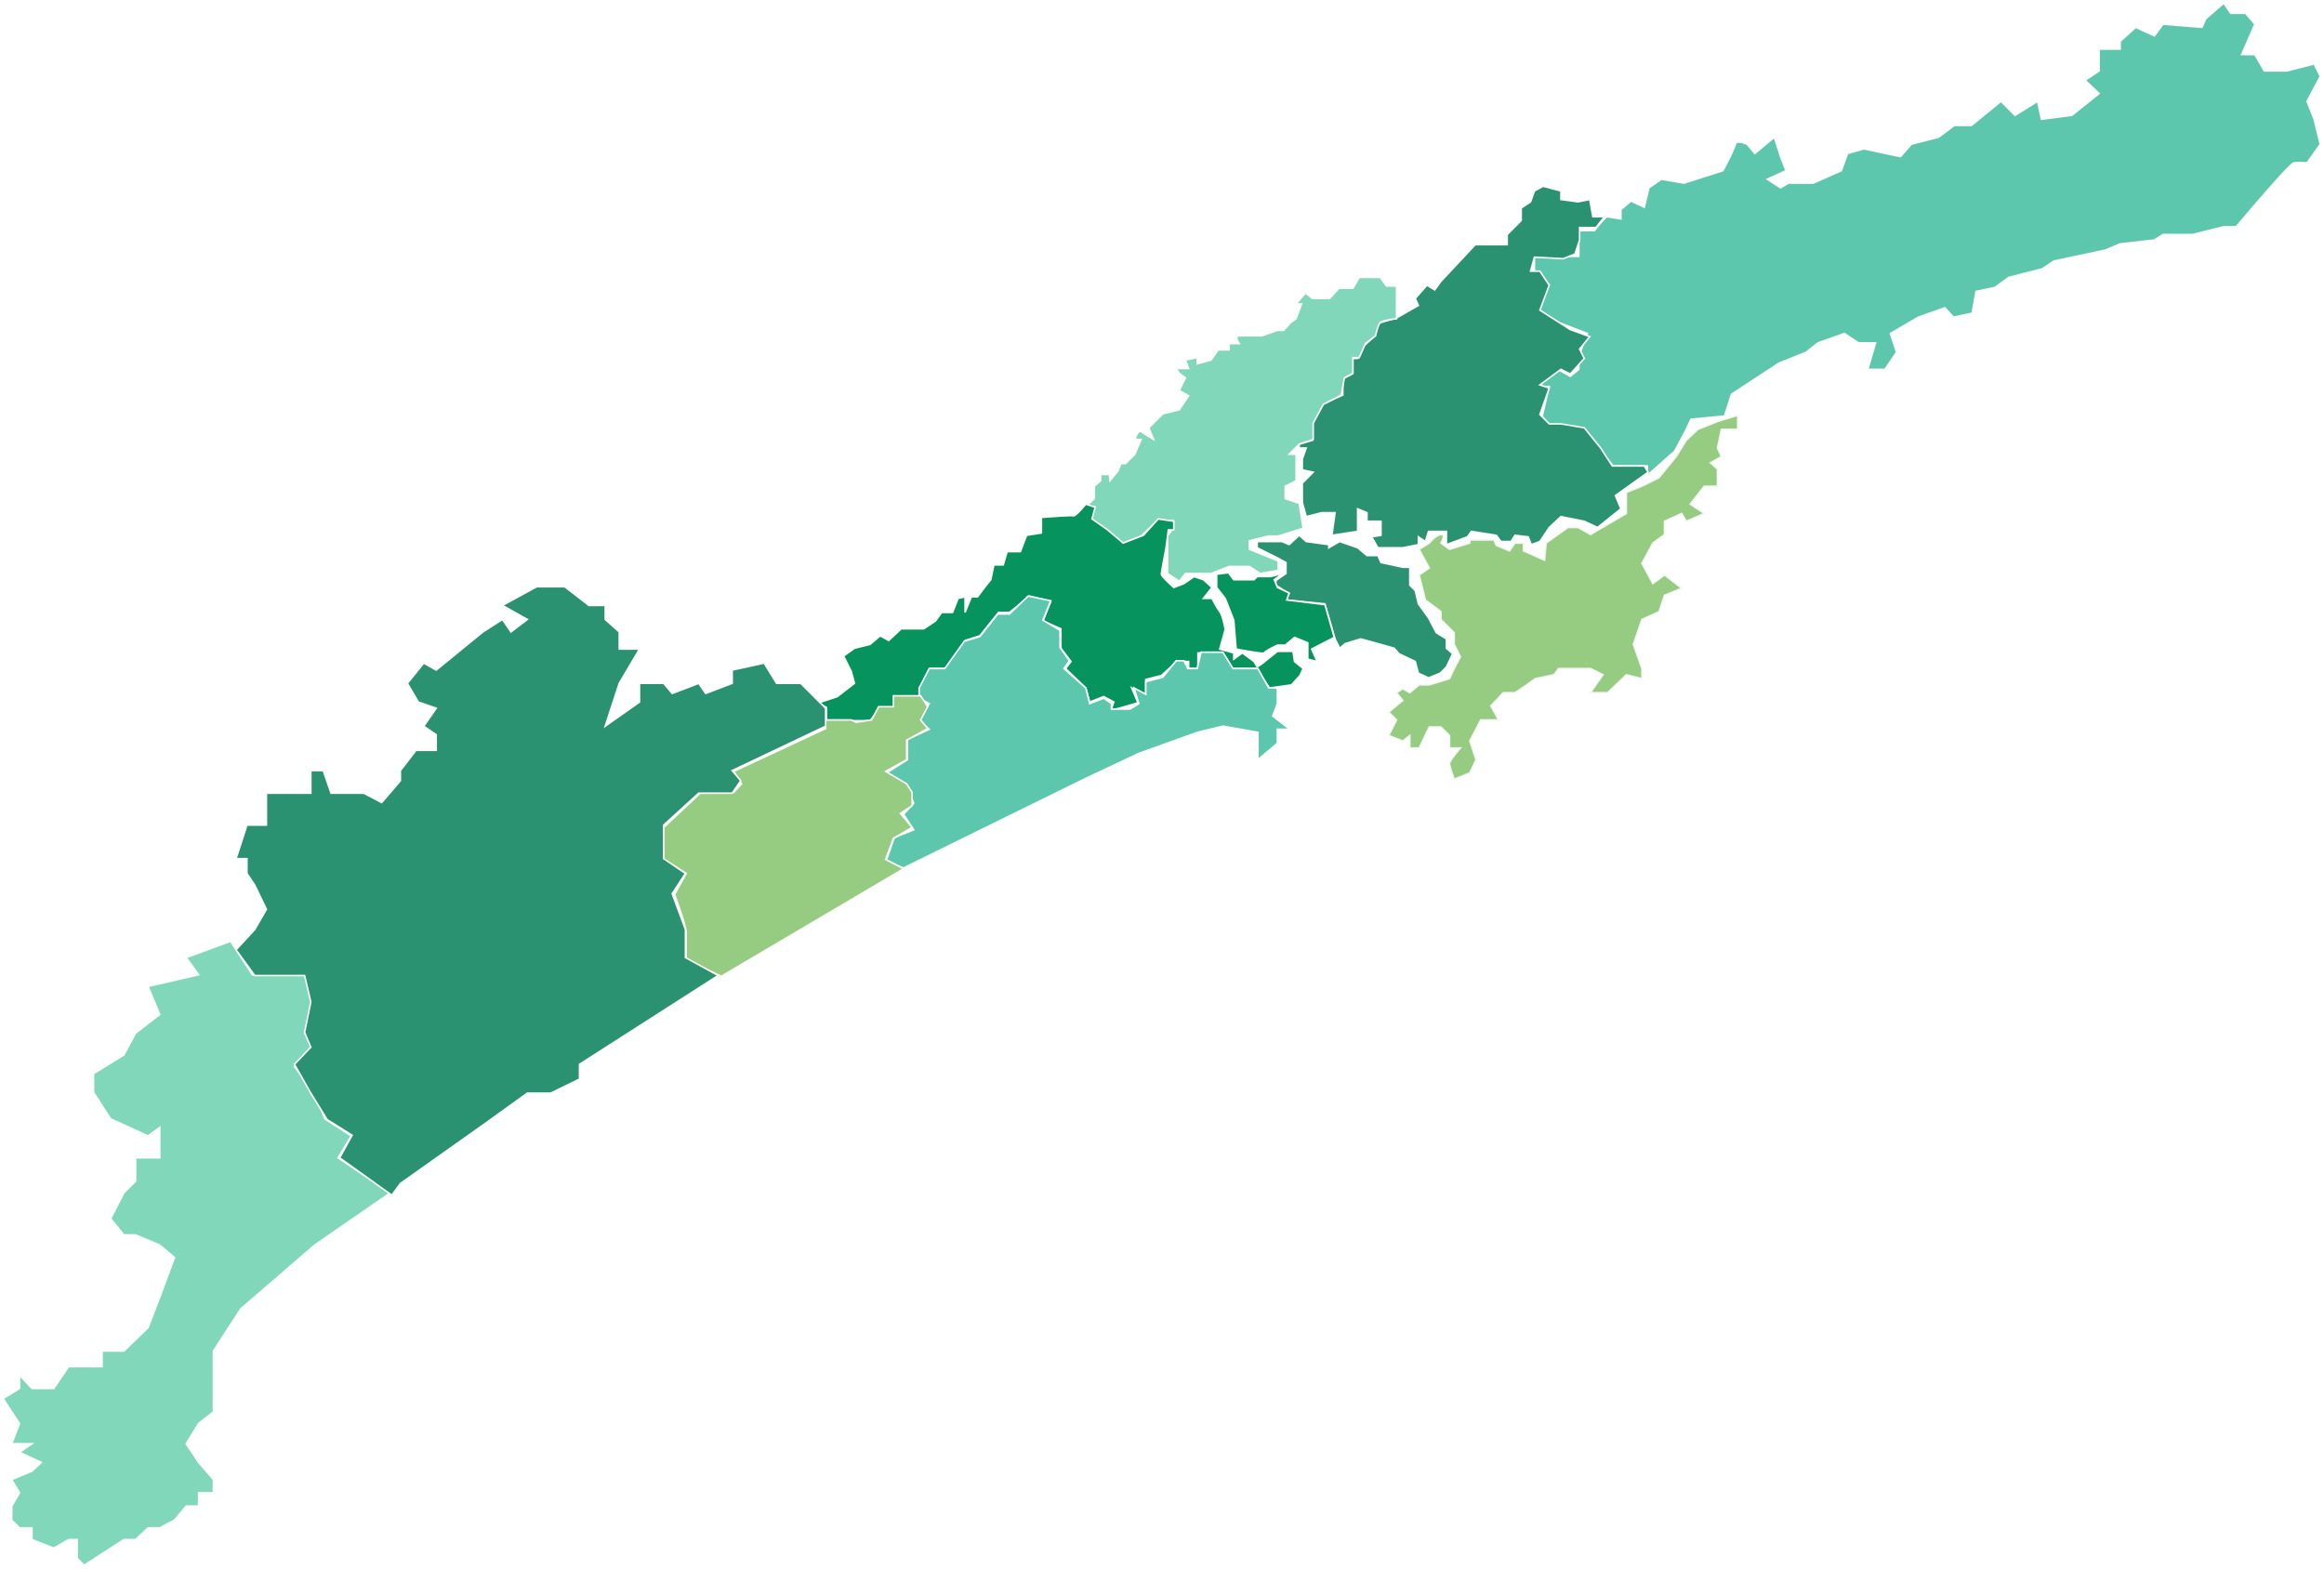<svg width="1478" height="998" viewBox="0 0 1478 998" fill="none" xmlns="http://www.w3.org/2000/svg">
<g filter="url(#filter0_f_209_2)">
<path d="M1014 146.703C1015.65 144.555 1019.55 139.765 1021.92 137.783L1030.84 139.269V133.323L1037.28 127.872L1045.7 131.836L1048.67 119.447L1056.6 113.996L1070.96 116.474L1095.73 108.545C1098.21 103.92 1103.26 94.075 1103.66 91.696C1104.05 89.317 1108.77 90.705 1111.09 91.696L1116.04 97.643L1128.42 87.236L1132.39 99.625L1135.85 108.545L1123.97 113.996L1132.39 119.447L1137.34 116.474H1153.19L1171.02 108.545L1174.99 97.643L1185.39 94.669L1208.67 99.625L1215.6 91.696L1232.94 87.236L1242.85 79.802H1253.75L1272.57 64.44L1281.49 73.36L1295.85 64.44L1298.33 75.838L1317.65 73.36L1334.98 59.485L1326.07 51.06L1334.98 45.114V31.238H1348.36V26.282L1358.27 17.362L1370.15 22.813L1375.6 15.38L1400.37 17.362L1402.85 11.911L1414.24 2L1418.7 8.442H1428.11L1434.05 15.38L1425.63 34.707H1434.05L1440 45.114H1454.36L1471.7 40.654L1475.66 48.582L1467.24 64.44L1471.7 75.838L1475.66 91.696L1467.24 103.589C1465.43 103.424 1461.2 103.193 1458.82 103.589C1456.44 103.986 1433.39 130.845 1422.17 144.225H1414.24L1394.43 149.181H1375.6L1370.15 152.649L1348.36 155.127L1338.95 159.092L1306.25 166.03L1298.82 170.985L1277.52 176.436L1268.61 182.878L1256.72 185.356L1254.24 199.232L1242.35 201.71L1236.9 195.763L1220.06 201.71L1202.23 212.116L1206.19 224.01L1198.76 234.912H1187.87L1192.82 218.063H1181.92L1173 212.116L1156.16 218.063L1148.73 224.01L1131.4 230.948L1101.18 250.77L1096.72 264.645L1075.42 266.628L1071.95 274.061L1065.02 286.945L1047.68 302.308V296.361H1025.89L1008.05 274.061L985.268 270.592L980.809 264.645L985.268 245.814H975.856L990.716 234.912L998.642 239.372L1004.09 234.912V226.488L1009.54 212.116L975.856 199.232L985.268 180.896L975.856 173.958V163.056H990.716H1004.09V146.703H1014Z" fill="#5DC7AE"/>
<path d="M1014 146.703C1015.65 144.555 1019.55 139.765 1021.92 137.783L1030.84 139.269V133.323L1037.28 127.872L1045.7 131.836L1048.67 119.447L1056.6 113.996L1070.96 116.474L1095.73 108.545C1098.21 103.92 1103.26 94.075 1103.66 91.696C1104.05 89.317 1108.77 90.705 1111.09 91.696L1116.04 97.643L1128.42 87.236L1132.39 99.625L1135.85 108.545L1123.97 113.996L1132.39 119.447L1137.34 116.474H1153.19L1171.02 108.545L1174.99 97.643L1185.39 94.669L1208.67 99.625L1215.6 91.696L1232.94 87.236L1242.85 79.802H1253.75L1272.57 64.44L1281.49 73.36L1295.85 64.44L1298.33 75.838L1317.65 73.36L1334.98 59.485L1326.07 51.06L1334.98 45.114V31.238H1348.36V26.282L1358.27 17.362L1370.15 22.813L1375.6 15.38L1400.37 17.362L1402.85 11.911L1414.24 2L1418.7 8.442H1428.11L1434.05 15.38L1425.63 34.707H1434.05L1440 45.114H1454.36L1471.7 40.654L1475.66 48.582L1467.24 64.44L1471.7 75.838L1475.66 91.696L1467.24 103.589C1465.43 103.424 1461.2 103.193 1458.82 103.589C1456.44 103.986 1433.39 130.845 1422.17 144.225H1414.24L1394.43 149.181H1375.6L1370.15 152.649L1348.36 155.127L1338.95 159.092L1306.25 166.03L1298.82 170.985L1277.52 176.436L1268.61 182.878L1256.72 185.356L1254.24 199.232L1242.35 201.71L1236.9 195.763L1220.06 201.71L1202.23 212.116L1206.19 224.01L1198.76 234.912H1187.87L1192.82 218.063H1181.92L1173 212.116L1156.16 218.063L1148.73 224.01L1131.4 230.948L1101.18 250.77L1096.72 264.645L1075.42 266.628L1071.95 274.061L1065.02 286.945L1047.68 302.308V296.361H1025.89L1008.05 274.061L985.268 270.592L980.809 264.645L985.268 245.814H975.856L990.716 234.912L998.642 239.372L1004.09 234.912V226.488L1009.54 212.116L975.856 199.232L985.268 180.896L975.856 173.958V163.056H990.716H1004.09V146.703H1014Z" stroke="#FFF9F9"/>
</g>
<g filter="url(#filter1_f_209_2)">
<path d="M916.414 345.421L921.863 349.386L934.742 345.421V343.439H950.098L951.584 346.908L960.005 350.377L963.472 345.421H968.921V350.377L982.295 356.324L983.286 345.421L997.156 335.51H1003.6L1011.52 339.97L1034.31 326.59V313.21L1044.21 309.246L1055.11 303.794L1066.01 290.414L1072.45 280.008L1079.88 273.07L1092.26 268.114L1105.14 264.15V273.07H1094.74L1092.26 284.963L1094.74 290.414L1087.8 294.379L1092.26 298.343V309.246H1083.84L1074.93 320.643L1083.84 326.59L1072.45 331.546L1069.48 326.59L1058.58 331.546V339.97L1051.15 345.421L1044.21 358.306L1051.15 371.19L1058.58 365.739L1069.48 374.164L1058.58 378.624L1055.11 389.03L1044.21 393.986L1038.77 409.844L1044.21 425.206V431.648L1034.31 429.171L1022.42 440.568H1011.52L1019.45 429.171L1011.52 425.206H1003.6H991.212L988.24 429.171L976.351 431.648L970.902 435.613L963.472 440.568H956.042L948.116 448.993L953.07 457.913H941.677L934.742 471.293L938.705 483.186L934.742 491.611L924.835 495.575C923.844 492.932 921.863 487.25 921.863 485.664C921.863 484.078 926.486 478.396 928.798 475.753H921.863V467.824L916.414 462.373H908.984L902.544 475.753H896.6V467.824L892.142 471.293L883.226 467.824L888.179 457.913L883.226 452.957L892.142 445.524L888.179 440.568L892.142 438.091L896.6 440.568L902.544 435.613H908.984L921.863 431.648L924.835 425.206L928.798 417.773L924.835 409.844V402.41L916.414 393.986V389.03L906.507 381.597L902.544 365.739L908.984 361.279L902.544 349.386L908.984 345.421C910.305 343.769 913.64 340.367 916.414 339.97C919.188 339.574 917.57 343.439 916.414 345.421Z" fill="#95CC82"/>
<path d="M916.414 345.421L921.863 349.386L934.742 345.421V343.439H950.098L951.584 346.908L960.005 350.377L963.472 345.421H968.921V350.377L982.295 356.324L983.286 345.421L997.156 335.51H1003.6L1011.52 339.97L1034.31 326.59V313.21L1044.21 309.246L1055.11 303.794L1066.01 290.414L1072.45 280.008L1079.88 273.07L1092.26 268.114L1105.14 264.15V273.07H1094.74L1092.26 284.963L1094.74 290.414L1087.8 294.379L1092.26 298.343V309.246H1083.84L1074.93 320.643L1083.84 326.59L1072.45 331.546L1069.48 326.59L1058.58 331.546V339.97L1051.15 345.421L1044.21 358.306L1051.15 371.19L1058.58 365.739L1069.48 374.164L1058.58 378.624L1055.11 389.03L1044.21 393.986L1038.77 409.844L1044.21 425.206V431.648L1034.31 429.171L1022.42 440.568H1011.52L1019.45 429.171L1011.52 425.206H1003.6H991.212L988.24 429.171L976.351 431.648L970.902 435.613L963.472 440.568H956.042L948.116 448.993L953.07 457.913H941.677L934.742 471.293L938.705 483.186L934.742 491.611L924.835 495.575C923.844 492.932 921.863 487.25 921.863 485.664C921.863 484.078 926.486 478.396 928.798 475.753H921.863V467.824L916.414 462.373H908.984L902.544 475.753H896.6V467.824L892.142 471.293L883.226 467.824L888.179 457.913L883.226 452.957L892.142 445.524L888.179 440.568L892.142 438.091L896.6 440.568L902.544 435.613H908.984L921.863 431.648L924.835 425.206L928.798 417.773L924.835 409.844V402.41L916.414 393.986V389.03L906.507 381.597L902.544 365.739L908.984 361.279L902.544 349.386L908.984 345.421C910.305 343.769 913.64 340.367 916.414 339.97C919.188 339.574 917.57 343.439 916.414 345.421Z" stroke="#F5F5F5"/>
</g>
<g filter="url(#filter2_f_209_2)">
<path d="M842.607 384.075L849.047 406.375L852.019 412.321L855.486 409.348L865.393 406.375L876.291 409.348L886.693 412.321L889.665 415.79L900.068 420.746L902.049 428.179L908.488 431.153L915.919 428.179L919.881 424.215L923.844 415.79L919.881 412.321V406.375L913.442 402.41L908.488 392.995L902.049 384.075L900.068 375.65L896.6 372.181V360.783H892.142L878.272 357.81L876.291 353.35H869.356L863.412 348.395L852.019 344.43L845.084 348.395V346.412L830.719 344.43L826.261 340.466L819.821 346.412L815.363 344.43H799.512V348.395L813.381 355.332L817.84 357.81V364.748L811.4 369.208V372.181L819.821 377.632L817.84 381.597L842.607 384.075Z" fill="#2A9271"/>
<path d="M876.291 205.674L888.179 202.205L902.049 194.276L900.068 189.816L907.498 181.392L912.451 184.365L916.414 178.914L938.209 155.623H958.519V149.18L967.435 140.26V132.332L973.379 128.367L975.856 121.429L981.305 118.456L992.698 121.429V126.88L1003.6 128.367L1011.03 126.88L1013.01 137.783H1020.44L1014.99 144.72H1004.59V152.649L1001.61 161.569L994.184 164.543L975.856 163.552L973.379 172.472H979.323L985.268 181.392L979.323 197.25L998.642 209.638L1011.03 214.098L1004.59 222.027L1007.56 227.974L998.642 237.885L992.698 234.912L979.323 244.823L985.268 246.805L979.323 263.654L985.268 269.601H992.698L1007.56 272.079L1017.96 284.963L1025.39 296.361H1045.7L1048.18 300.325L1027.37 315.192L1030.84 323.617L1015.98 335.51L1007.56 331.546L992.698 328.572L985.268 335.51L979.323 344.43L973.875 346.412L971.893 341.457L963.472 340.466L960.995 344.43H954.556L951.584 340.466L935.733 337.988L933.256 341.457L919.881 346.412V337.988H908.488L906.507 344.43L902.049 341.457V346.412L892.142 348.395H876.291L872.328 341.457L878.272 340.466V331.546H869.356V326.094L863.412 323.617V337.988L847.065 340.466L849.047 326.094H840.626L830.719 328.572L828.242 319.652V307.263L835.177 300.325L828.242 298.839V291.901L830.719 284.963H826.261V282.485L834.681 280.008V269.601L840.626 257.212L854 251.265V240.859L859.944 237.885V227.974H863.412L867.375 220.045L873.814 214.098L876.291 205.674Z" fill="#2A9271"/>
<path d="M842.607 384.075L849.047 406.375L852.019 412.321L855.486 409.348L865.393 406.375L876.291 409.348L886.693 412.321L889.665 415.79L900.068 420.746L902.049 428.179L908.488 431.153L915.919 428.179L919.881 424.215L923.844 415.79L919.881 412.321V406.375L913.442 402.41L908.488 392.995L902.049 384.075L900.068 375.65L896.6 372.181V360.783H892.142L878.272 357.81L876.291 353.35H869.356L863.412 348.395L852.019 344.43L845.084 348.395V346.412L830.719 344.43L826.261 340.466L819.821 346.412L815.363 344.43H799.512V348.395L813.381 355.332L817.84 357.81V364.748L811.4 369.208V372.181L819.821 377.632L817.84 381.597L842.607 384.075Z" stroke="#FFF9F9"/>
<path d="M876.291 205.674L888.179 202.205L902.049 194.276L900.068 189.816L907.498 181.392L912.451 184.365L916.414 178.914L938.209 155.623H958.519V149.18L967.435 140.26V132.332L973.379 128.367L975.856 121.429L981.305 118.456L992.698 121.429V126.88L1003.6 128.367L1011.03 126.88L1013.01 137.783H1020.44L1014.99 144.72H1004.59V152.649L1001.61 161.569L994.184 164.543L975.856 163.552L973.379 172.472H979.323L985.268 181.392L979.323 197.25L998.642 209.638L1011.03 214.098L1004.59 222.027L1007.56 227.974L998.642 237.885L992.698 234.912L979.323 244.823L985.268 246.805L979.323 263.654L985.268 269.601H992.698L1007.56 272.079L1017.96 284.963L1025.39 296.361H1045.7L1048.18 300.325L1027.37 315.192L1030.84 323.617L1015.98 335.51L1007.56 331.546L992.698 328.572L985.268 335.51L979.323 344.43L973.875 346.412L971.893 341.457L963.472 340.466L960.995 344.43H954.556L951.584 340.466L935.733 337.988L933.256 341.457L919.881 346.412V337.988H908.488L906.507 344.43L902.049 341.457V346.412L892.142 348.395H876.291L872.328 341.457L878.272 340.466V331.546H869.356V326.094L863.412 323.617V337.988L847.065 340.466L849.047 326.094H840.626L830.719 328.572L828.242 319.652V307.263L835.177 300.325L828.242 298.839V291.901L830.719 284.963H826.261V282.485L834.681 280.008V269.601L840.626 257.212L854 251.265V240.859L859.944 237.885V227.974H863.412L867.375 220.045L873.814 214.098L876.291 205.674Z" stroke="#FFF9F9"/>
</g>
<g filter="url(#filter3_f_209_2)">
<path d="M695.984 317.174L690.535 322.13H695.984L694.002 331.05L714.312 345.421L725.705 340.961L736.107 331.05H746.014V336.006L742.547 340.961V352.855V364.748L749.977 369.704L753.94 364.748H770.286L781.679 360.288H794.558L801.493 364.748L812.886 362.766V356.819L794.558 349.386V343.935L806.447 340.961H812.886L828.737 336.006L826.26 320.148L817.344 317.174V309.246L824.279 305.777V288.928H819.821L826.26 282.485L835.177 279.512V269.105L841.616 257.212L853.009 251.265L854.991 240.363L860.44 237.39V227.479H864.402L868.365 218.559L874.805 213.603C875.3 211.29 876.588 206.368 877.777 205.178C878.966 203.989 885.207 203.031 888.179 202.701V181.887H881.74L877.777 176.436H864.402L860.44 183.374H851.523L845.579 189.816H834.681L830.223 186.347L824.279 193.285H827.747L824.279 202.701L820.812 205.178L816.354 210.134H812.391L802.484 213.603H788.119C785.345 213.603 786.963 216.907 788.119 218.559H781.679V222.523H774.744L770.286 228.965L761.37 231.443V227.479L753.94 228.965L755.921 234.416H747.995L749.977 237.39L753.94 240.363L749.977 248.292L755.921 251.761L749.977 260.681L739.574 263.159L730.658 272.079L733.63 279.512C731.649 278.356 727.29 275.746 725.705 274.557C724.12 273.367 722.402 277.365 721.742 279.512H725.705L721.742 288.928L715.798 294.874H712.826L710.844 299.83L705.891 305.777C705.726 304.455 705.494 301.812 705.891 301.812H699.947V305.777L695.984 309.246V317.174Z" fill="#81D7B9"/>
<path d="M695.984 317.174L690.535 322.13H695.984L694.002 331.05L714.312 345.421L725.705 340.961L736.107 331.05H746.014V336.006L742.547 340.961V352.855V364.748L749.977 369.704L753.94 364.748H770.286L781.679 360.288H794.558L801.493 364.748L812.886 362.766V356.819L794.558 349.386V343.935L806.447 340.961H812.886L828.737 336.006L826.26 320.148L817.344 317.174V309.246L824.279 305.777V288.928H819.821L826.26 282.485L835.177 279.512V269.105L841.616 257.212L853.009 251.265L854.991 240.363L860.44 237.39V227.479H864.402L868.365 218.559L874.805 213.603C875.3 211.29 876.588 206.368 877.777 205.178C878.966 203.989 885.207 203.031 888.179 202.701V181.887H881.74L877.777 176.436H864.402L860.44 183.374H851.523L845.579 189.816H834.681L830.223 186.347L824.279 193.285H827.747L824.279 202.701L820.812 205.178L816.354 210.134H812.391L802.484 213.603H788.119C785.345 213.603 786.963 216.907 788.119 218.559H781.679V222.523H774.744L770.286 228.965L761.37 231.443V227.479L753.94 228.965L755.921 234.416H747.995L749.977 237.39L753.94 240.363L749.977 248.292L755.921 251.761L749.977 260.681L739.574 263.159L730.658 272.079L733.63 279.512C731.649 278.356 727.29 275.746 725.705 274.557C724.12 273.367 722.402 277.365 721.742 279.512H725.705L721.742 288.928L715.798 294.874H712.826L710.844 299.83L705.891 305.777C705.726 304.455 705.494 301.812 705.891 301.812H699.947V305.777L695.984 309.246V317.174Z" stroke="#FFF9F9"/>
</g>
<g filter="url(#filter4_f_209_2)">
<path d="M525.584 449.984L520.63 447.011L532.519 443.046L543.416 434.622L541.435 427.188L536.482 417.277L543.416 412.322L553.323 409.844L559.763 404.393L565.212 407.366L573.137 399.933H580.072H587.502L594.933 394.977L598.895 389.526H605.83L609.298 380.606L613.756 379.615V389.526L617.719 379.615H621.682L626.14 373.668L630.102 368.712L632.084 359.297H638.028L640.505 350.872H648.926L652.889 340.466L662.3 338.979V329.068C668.575 328.572 681.421 327.68 682.609 328.077C683.798 328.473 688.389 323.286 690.535 320.643L696.479 322.626L694.498 330.059L704.405 336.997L714.312 345.421L727.191 340.466L736.602 330.059L746.509 331.546V336.997H743.042L741.556 348.395C740.565 353.515 738.584 364.054 738.584 365.244C738.584 366.433 743.868 371.355 746.509 373.668L752.949 371.19L759.389 366.73L765.333 368.712L770.782 373.668L765.333 380.606H770.782C771.772 382.588 774.15 387.048 775.735 389.03C777.32 391.013 778.707 397.455 779.202 400.428L775.735 412.817L784.651 415.295V419.259L790.1 415.295L797.53 420.746L799.512 424.215L802.484 422.233L812.391 414.304H822.298L823.289 420.746L828.737 425.206L826.756 429.666L821.307 435.613L807.437 437.595L798.521 425.206H782.67L777.221 415.295H761.865V425.206H755.921V420.746H748.491L738.584 429.666L728.677 432.144V443.046L719.761 437.595L723.723 447.011L706.386 451.966L708.368 446.515L701.928 443.046L693.012 446.515L690.535 437.595L677.656 425.206L681.123 420.746L674.684 412.322V399.933L663.291 394.977L668.244 382.588L654.87 379.119L641.991 389.526H635.056L623.168 404.393L613.756 407.366L601.868 425.206H591.465L585.521 437.595V443.046H569.175V449.984H559.763L553.323 458.408H541.435H525.584V449.984Z" fill="#06935D"/>
<path d="M773.754 373.668V365.244L781.184 364.252L784.651 368.712H790.1H797.53L799.512 366.73H807.437C809.022 366.73 814.042 365.078 816.354 364.252L810.409 368.712L812.391 373.668L819.821 377.137L818.335 381.597C825.435 382.423 842.607 384.57 842.607 384.57L848.551 405.384L834.186 412.817L837.654 420.746L831.709 419.259V408.853L823.289 405.384L817.344 410.339H812.391C809.584 411.661 803.97 414.502 803.97 415.295C803.97 416.088 792.082 413.973 786.137 412.817L784.651 394.481L779.202 380.606L773.754 373.668Z" fill="#06935D"/>
<path d="M525.584 449.984L520.63 447.011L532.519 443.046L543.416 434.622L541.435 427.188L536.482 417.277L543.416 412.322L553.323 409.844L559.763 404.393L565.212 407.366L573.137 399.933H580.072H587.502L594.933 394.977L598.895 389.526H605.83L609.298 380.606L613.756 379.615V389.526L617.719 379.615H621.682L626.14 373.668L630.102 368.712L632.084 359.297H638.028L640.505 350.872H648.926L652.889 340.466L662.3 338.979V329.068C668.575 328.572 681.421 327.68 682.609 328.077C683.798 328.473 688.389 323.286 690.535 320.643L696.479 322.626L694.498 330.059L704.405 336.997L714.312 345.421L727.191 340.466L736.602 330.059L746.509 331.546V336.997H743.042L741.556 348.395C740.565 353.515 738.584 364.054 738.584 365.244C738.584 366.433 743.868 371.355 746.509 373.668L752.949 371.19L759.389 366.73L765.333 368.712L770.782 373.668L765.333 380.606H770.782C771.772 382.588 774.15 387.048 775.735 389.03C777.32 391.013 778.707 397.455 779.202 400.428L775.735 412.817L784.651 415.295V419.259L790.1 415.295L797.53 420.746L799.512 424.215L802.484 422.233L812.391 414.304H822.298L823.289 420.746L828.737 425.206L826.756 429.666L821.307 435.613L807.437 437.595L798.521 425.206H782.67L777.221 415.295H761.865V425.206H755.921V420.746H748.491L738.584 429.666L728.677 432.144V443.046L719.761 437.595L723.723 447.011L706.386 451.966L708.368 446.515L701.928 443.046L693.012 446.515L690.535 437.595L677.656 425.206L681.123 420.746L674.684 412.322V399.933L663.291 394.977L668.244 382.588L654.87 379.119L641.991 389.526H635.056L623.168 404.393L613.756 407.366L601.868 425.206H591.465L585.521 437.595V443.046H569.175V449.984H559.763L553.323 458.408H541.435H525.584V449.984Z" stroke="#FFF9F9"/>
<path d="M773.754 373.668V365.244L781.184 364.252L784.651 368.712H790.1H797.53L799.512 366.73H807.437C809.022 366.73 814.042 365.078 816.354 364.252L810.409 368.712L812.391 373.668L819.821 377.137L818.335 381.597C825.435 382.423 842.607 384.57 842.607 384.57L848.551 405.384L834.186 412.817L837.654 420.746L831.709 419.259V408.853L823.289 405.384L817.344 410.339H812.391C809.584 411.661 803.97 414.502 803.97 415.295C803.97 416.088 792.082 413.973 786.137 412.817L784.651 394.481L779.202 380.606L773.754 373.668Z" stroke="#FFF9F9"/>
</g>
<g filter="url(#filter5_f_209_2)">
<path d="M563.726 547.113C566.367 548.435 572.246 551.276 574.623 552.069L690.535 495.08L724.219 479.222L761.37 465.842L777.716 461.877L789.109 463.859L800.007 465.842V483.186L812.391 472.779V463.859H820.316L809.419 455.435L812.391 447.506V437.595H806.942L800.007 425.206H784.156L777.716 414.799H763.847L761.37 425.206H755.426L752.949 420.25H747.995L739.574 430.657L728.677 433.63V441.559L721.247 437.595L724.219 447.506L718.77 450.975H706.881V447.506L701.928 444.037L693.012 447.506L690.535 437.595L676.665 425.206L680.133 420.25L674.188 411.826V400.924L663.291 394.481L668.244 382.092L653.879 379.119L641.991 390.517H634.56L623.167 404.888L613.26 407.861L600.877 425.206H590.97L584.53 437.595V444.037L590.97 447.506L584.53 458.408L590.97 463.859L577.1 470.302V483.186L563.726 491.611L577.1 500.035L581.063 510.937L574.623 517.875L581.063 527.786L568.679 532.742L563.726 547.113Z" fill="#5DC7AE"/>
<path d="M563.726 547.113C566.367 548.435 572.246 551.276 574.623 552.069L690.535 495.08L724.219 479.222L761.37 465.842L777.716 461.877L789.109 463.859L800.007 465.842V483.186L812.391 472.779V463.859H820.316L809.419 455.435L812.391 447.506V437.595H806.942L800.007 425.206H784.156L777.716 414.799H763.847L761.37 425.206H755.426L752.949 420.25H747.995L739.574 430.657L728.677 433.63V441.559L721.247 437.595L724.219 447.506L718.77 450.975H706.881V447.506L701.928 444.037L693.012 447.506L690.535 437.595L676.665 425.206L680.133 420.25L674.188 411.826V400.924L663.291 394.481L668.244 382.092L653.879 379.119L641.991 390.517H634.56L623.167 404.888L613.26 407.861L600.877 425.206H590.97L584.53 437.595V444.037L590.97 447.506L584.53 458.408L590.97 463.859L577.1 470.302V483.186L563.726 491.611L577.1 500.035L581.063 510.937L574.623 517.875L581.063 527.786L568.679 532.742L563.726 547.113Z" stroke="white"/>
</g>
<g filter="url(#filter6_f_209_2)">
<path d="M436.421 610.544L458.712 620.951L574.623 552.564L563.23 546.618L568.184 533.238L580.072 526.3L572.642 517.38L580.072 512.424V504L576.605 498.549L563.23 490.62L576.605 483.186V470.797L589.979 463.364L585.521 457.913L589.979 449.488L585.521 442.551H568.184V449.488H558.772L554.314 457.913L544.407 459.399L541.435 457.913H525.088V463.364L466.637 490.62L471.591 498.549L466.637 504H445.833L422.056 526.3V546.618L436.421 555.538L428.991 568.918C431.468 575.525 436.421 589.632 436.421 593.2V610.544Z" fill="#95CC82"/>
<path d="M436.421 610.544L458.712 620.951L574.623 552.564L563.23 546.618L568.184 533.238L580.072 526.3L572.642 517.38L580.072 512.424V504L576.605 498.549L563.23 490.62L576.605 483.186V470.797L589.979 463.364L585.521 457.913L589.979 449.488L585.521 442.551H568.184V449.488H558.772L554.314 457.913L544.407 459.399L541.435 457.913H525.088V463.364L466.637 490.62L471.591 498.549L466.637 504H445.833L422.056 526.3V546.618L436.421 555.538L428.991 568.918C431.468 575.525 436.421 589.632 436.421 593.2V610.544Z" stroke="#FFF9F9"/>
</g>
<g filter="url(#filter7_f_209_2)">
<path d="M126.333 949.506H135.744V941.081L126.333 930.179L118.407 918.286L126.333 905.401L135.744 897.968V883.101V859.314L153.081 832.554L200.14 791.918L248.188 758.716L215 736.416L223.421 722.54L206.579 711.638L200.14 694.789L187.26 678.436L200.14 664.56L193.7 657.127L200.14 638.791L193.7 619.96H178.344H160.512L146.642 598.651L118.407 609.058L126.333 619.96L94.135 627.393L101.565 645.234L86.209 657.127L78.779 671.002L59.461 682.896V694.789L70.358 711.638L94.135 722.54L101.565 717.089V736.416H86.209V751.283L78.779 758.716L70.358 775.07L78.779 785.476H86.209L101.565 791.918L110.977 799.847L101.565 825.121L94.135 844.448L78.779 859.314H64.909V869.225H53.516H43.609L34.198 883.101H20.328L12.402 874.677V883.101L2 889.543L7.449 897.968L12.402 905.401L7.449 918.286H20.328L12.402 923.737L26.272 930.179L20.328 935.63L7.449 941.081L12.402 949.506L7.449 957.93V966.85L12.402 971.806H20.328V979.239L34.198 984.69L43.609 979.239H49.058V984.69V991.133L53.516 995.593L70.358 984.69L78.779 979.239H86.209L94.135 971.806H101.565L110.977 966.85L118.407 957.93H126.333V949.506Z" fill="#81D7B9"/>
<path d="M126.333 949.506H135.744V941.081L126.333 930.179L118.407 918.286L126.333 905.401L135.744 897.968V883.101V859.314L153.081 832.554L200.14 791.918L248.188 758.716L215 736.416L223.421 722.54L206.579 711.638L200.14 694.789L187.26 678.436L200.14 664.56L193.7 657.127L200.14 638.791L193.7 619.96H178.344H160.512L146.642 598.651L118.407 609.058L126.333 619.96L94.135 627.393L101.565 645.234L86.209 657.127L78.779 671.002L59.461 682.896V694.789L70.358 711.638L94.135 722.54L101.565 717.089V736.416H86.209V751.283L78.779 758.716L70.358 775.07L78.779 785.476H86.209L101.565 791.918L110.977 799.847L101.565 825.121L94.135 844.448L78.779 859.314H64.909V869.225H53.516H43.609L34.198 883.101H20.328L12.402 874.677V883.101L2 889.543L7.449 897.968L12.402 905.401L7.449 918.286H20.328L12.402 923.737L26.272 930.179L20.328 935.63L7.449 941.081L12.402 949.506L7.449 957.93V966.85L12.402 971.806H20.328V979.239L34.198 984.69L43.609 979.239H49.058V984.69V991.133L53.516 995.593L70.358 984.69L78.779 979.239H86.209L94.135 971.806H101.565L110.977 966.85L118.407 957.93H126.333V949.506Z" stroke="white"/>
</g>
<g filter="url(#filter8_f_209_2)">
<path d="M161.998 591.218L150.109 604.102L161.998 620.456H193.7L197.663 637.305L193.7 656.631L197.663 666.047L187.261 676.949L197.663 695.285L208.065 712.134L223.916 722.045L215.991 736.416L249.179 760.203L254.628 752.769L307.135 715.603L335.37 695.285H350.23L368.558 686.365V676.949L456.73 620.456L435.926 609.058V591.218L427.505 568.422L435.926 555.538L422.056 546.122V524.813L444.347 504.495H465.647L471.095 496.566L465.647 490.124L525.088 461.877V450.479L509.237 434.622H493.881L485.956 421.737L465.647 426.197V434.622L448.805 441.064L444.347 434.622L427.505 441.064L422.056 434.622H406.7V446.515L384.905 461.877L393.821 434.622L406.7 412.817H393.821V401.915L384.905 393.986V385.066H374.502L359.147 373.172H341.314L319.519 385.066L335.37 393.986L324.968 401.915L319.519 393.986L307.135 401.915L293.761 412.817L277.414 426.197L269.488 421.737L259.086 434.622L266.021 446.515L277.414 450.479L269.488 461.877L277.414 467.328V477.24H264.535L254.628 490.124V496.566L242.74 510.442L231.347 504.495H210.542L205.588 490.124H197.663V504.495H169.428V524.813H157.044L150.109 546.122H157.044V555.538L161.998 562.971L169.428 578.333L161.998 591.218Z" fill="#2A9271"/>
<path d="M161.998 591.218L150.109 604.102L161.998 620.456H193.7L197.663 637.305L193.7 656.631L197.663 666.047L187.261 676.949L197.663 695.285L208.065 712.134L223.916 722.045L215.991 736.416L249.179 760.203L254.628 752.769L307.135 715.603L335.37 695.285H350.23L368.558 686.365V676.949L456.73 620.456L435.926 609.058V591.218L427.505 568.422L435.926 555.538L422.056 546.122V524.813L444.347 504.495H465.647L471.095 496.566L465.647 490.124L525.088 461.877V450.479L509.237 434.622H493.881L485.956 421.737L465.647 426.197V434.622L448.805 441.064L444.347 434.622L427.505 441.064L422.056 434.622H406.7V446.515L384.905 461.877L393.821 434.622L406.7 412.817H393.821V401.915L384.905 393.986V385.066H374.502L359.147 373.172H341.314L319.519 385.066L335.37 393.986L324.968 401.915L319.519 393.986L307.135 401.915L293.761 412.817L277.414 426.197L269.488 421.737L259.086 434.622L266.021 446.515L277.414 450.479L269.488 461.877L277.414 467.328V477.24H264.535L254.628 490.124V496.566L242.74 510.442L231.347 504.495H210.542L205.588 490.124H197.663V504.495H169.428V524.813H157.044L150.109 546.122H157.044V555.538L161.998 562.971L169.428 578.333L161.998 591.218Z" stroke="#FFF9F9"/>
</g>
<defs>
<filter id="filter0_f_209_2" x="973.329" y="0.256" width="503.896" height="304.163" filterUnits="userSpaceOnUse" color-interpolation-filters="sRGB">
<feFlood flood-opacity="0" result="BackgroundImageFix"/>
<feBlend mode="normal" in="SourceGraphic" in2="BackgroundImageFix" result="shape"/>
<feGaussianBlur stdDeviation="0.5" result="effect1_foregroundBlur_209_2"/>
</filter>
<filter id="filter1_f_209_2" x="881.485" y="262.473" width="225.157" height="234.756" filterUnits="userSpaceOnUse" color-interpolation-filters="sRGB">
<feFlood flood-opacity="0" result="BackgroundImageFix"/>
<feBlend mode="normal" in="SourceGraphic" in2="BackgroundImageFix" result="shape"/>
<feGaussianBlur stdDeviation="0.5" result="effect1_foregroundBlur_209_2"/>
</filter>
<filter id="filter2_f_209_2" x="798.012" y="116.922" width="251.838" height="315.775" filterUnits="userSpaceOnUse" color-interpolation-filters="sRGB">
<feFlood flood-opacity="0" result="BackgroundImageFix"/>
<feBlend mode="normal" in="SourceGraphic" in2="BackgroundImageFix" result="shape"/>
<feGaussianBlur stdDeviation="0.5" result="effect1_foregroundBlur_209_2"/>
</filter>
<filter id="filter3_f_209_2" x="688.242" y="174.936" width="201.437" height="196.438" filterUnits="userSpaceOnUse" color-interpolation-filters="sRGB">
<feFlood flood-opacity="0" result="BackgroundImageFix"/>
<feBlend mode="normal" in="SourceGraphic" in2="BackgroundImageFix" result="shape"/>
<feGaussianBlur stdDeviation="0.5" result="effect1_foregroundBlur_209_2"/>
</filter>
<filter id="filter4_f_209_2" x="518.441" y="319.06" width="331.703" height="140.849" filterUnits="userSpaceOnUse" color-interpolation-filters="sRGB">
<feFlood flood-opacity="0" result="BackgroundImageFix"/>
<feBlend mode="normal" in="SourceGraphic" in2="BackgroundImageFix" result="shape"/>
<feGaussianBlur stdDeviation="0.5" result="effect1_foregroundBlur_209_2"/>
</filter>
<filter id="filter5_f_209_2" x="561.787" y="377.576" width="260.993" height="176.032" filterUnits="userSpaceOnUse" color-interpolation-filters="sRGB">
<feFlood flood-opacity="0" result="BackgroundImageFix"/>
<feBlend mode="normal" in="SourceGraphic" in2="BackgroundImageFix" result="shape"/>
<feGaussianBlur stdDeviation="0.5" result="effect1_foregroundBlur_209_2"/>
</filter>
<filter id="filter6_f_209_2" x="420.556" y="441.051" width="171.189" height="181.465" filterUnits="userSpaceOnUse" color-interpolation-filters="sRGB">
<feFlood flood-opacity="0" result="BackgroundImageFix"/>
<feBlend mode="normal" in="SourceGraphic" in2="BackgroundImageFix" result="shape"/>
<feGaussianBlur stdDeviation="0.5" result="effect1_foregroundBlur_209_2"/>
</filter>
<filter id="filter7_f_209_2" x="0.303" y="597.044" width="249.773" height="400.188" filterUnits="userSpaceOnUse" color-interpolation-filters="sRGB">
<feFlood flood-opacity="0" result="BackgroundImageFix"/>
<feBlend mode="normal" in="SourceGraphic" in2="BackgroundImageFix" result="shape"/>
<feGaussianBlur stdDeviation="0.5" result="effect1_foregroundBlur_209_2"/>
</filter>
<filter id="filter8_f_209_2" x="148.421" y="371.672" width="378.167" height="390.225" filterUnits="userSpaceOnUse" color-interpolation-filters="sRGB">
<feFlood flood-opacity="0" result="BackgroundImageFix"/>
<feBlend mode="normal" in="SourceGraphic" in2="BackgroundImageFix" result="shape"/>
<feGaussianBlur stdDeviation="0.5" result="effect1_foregroundBlur_209_2"/>
</filter>
</defs>
</svg>
